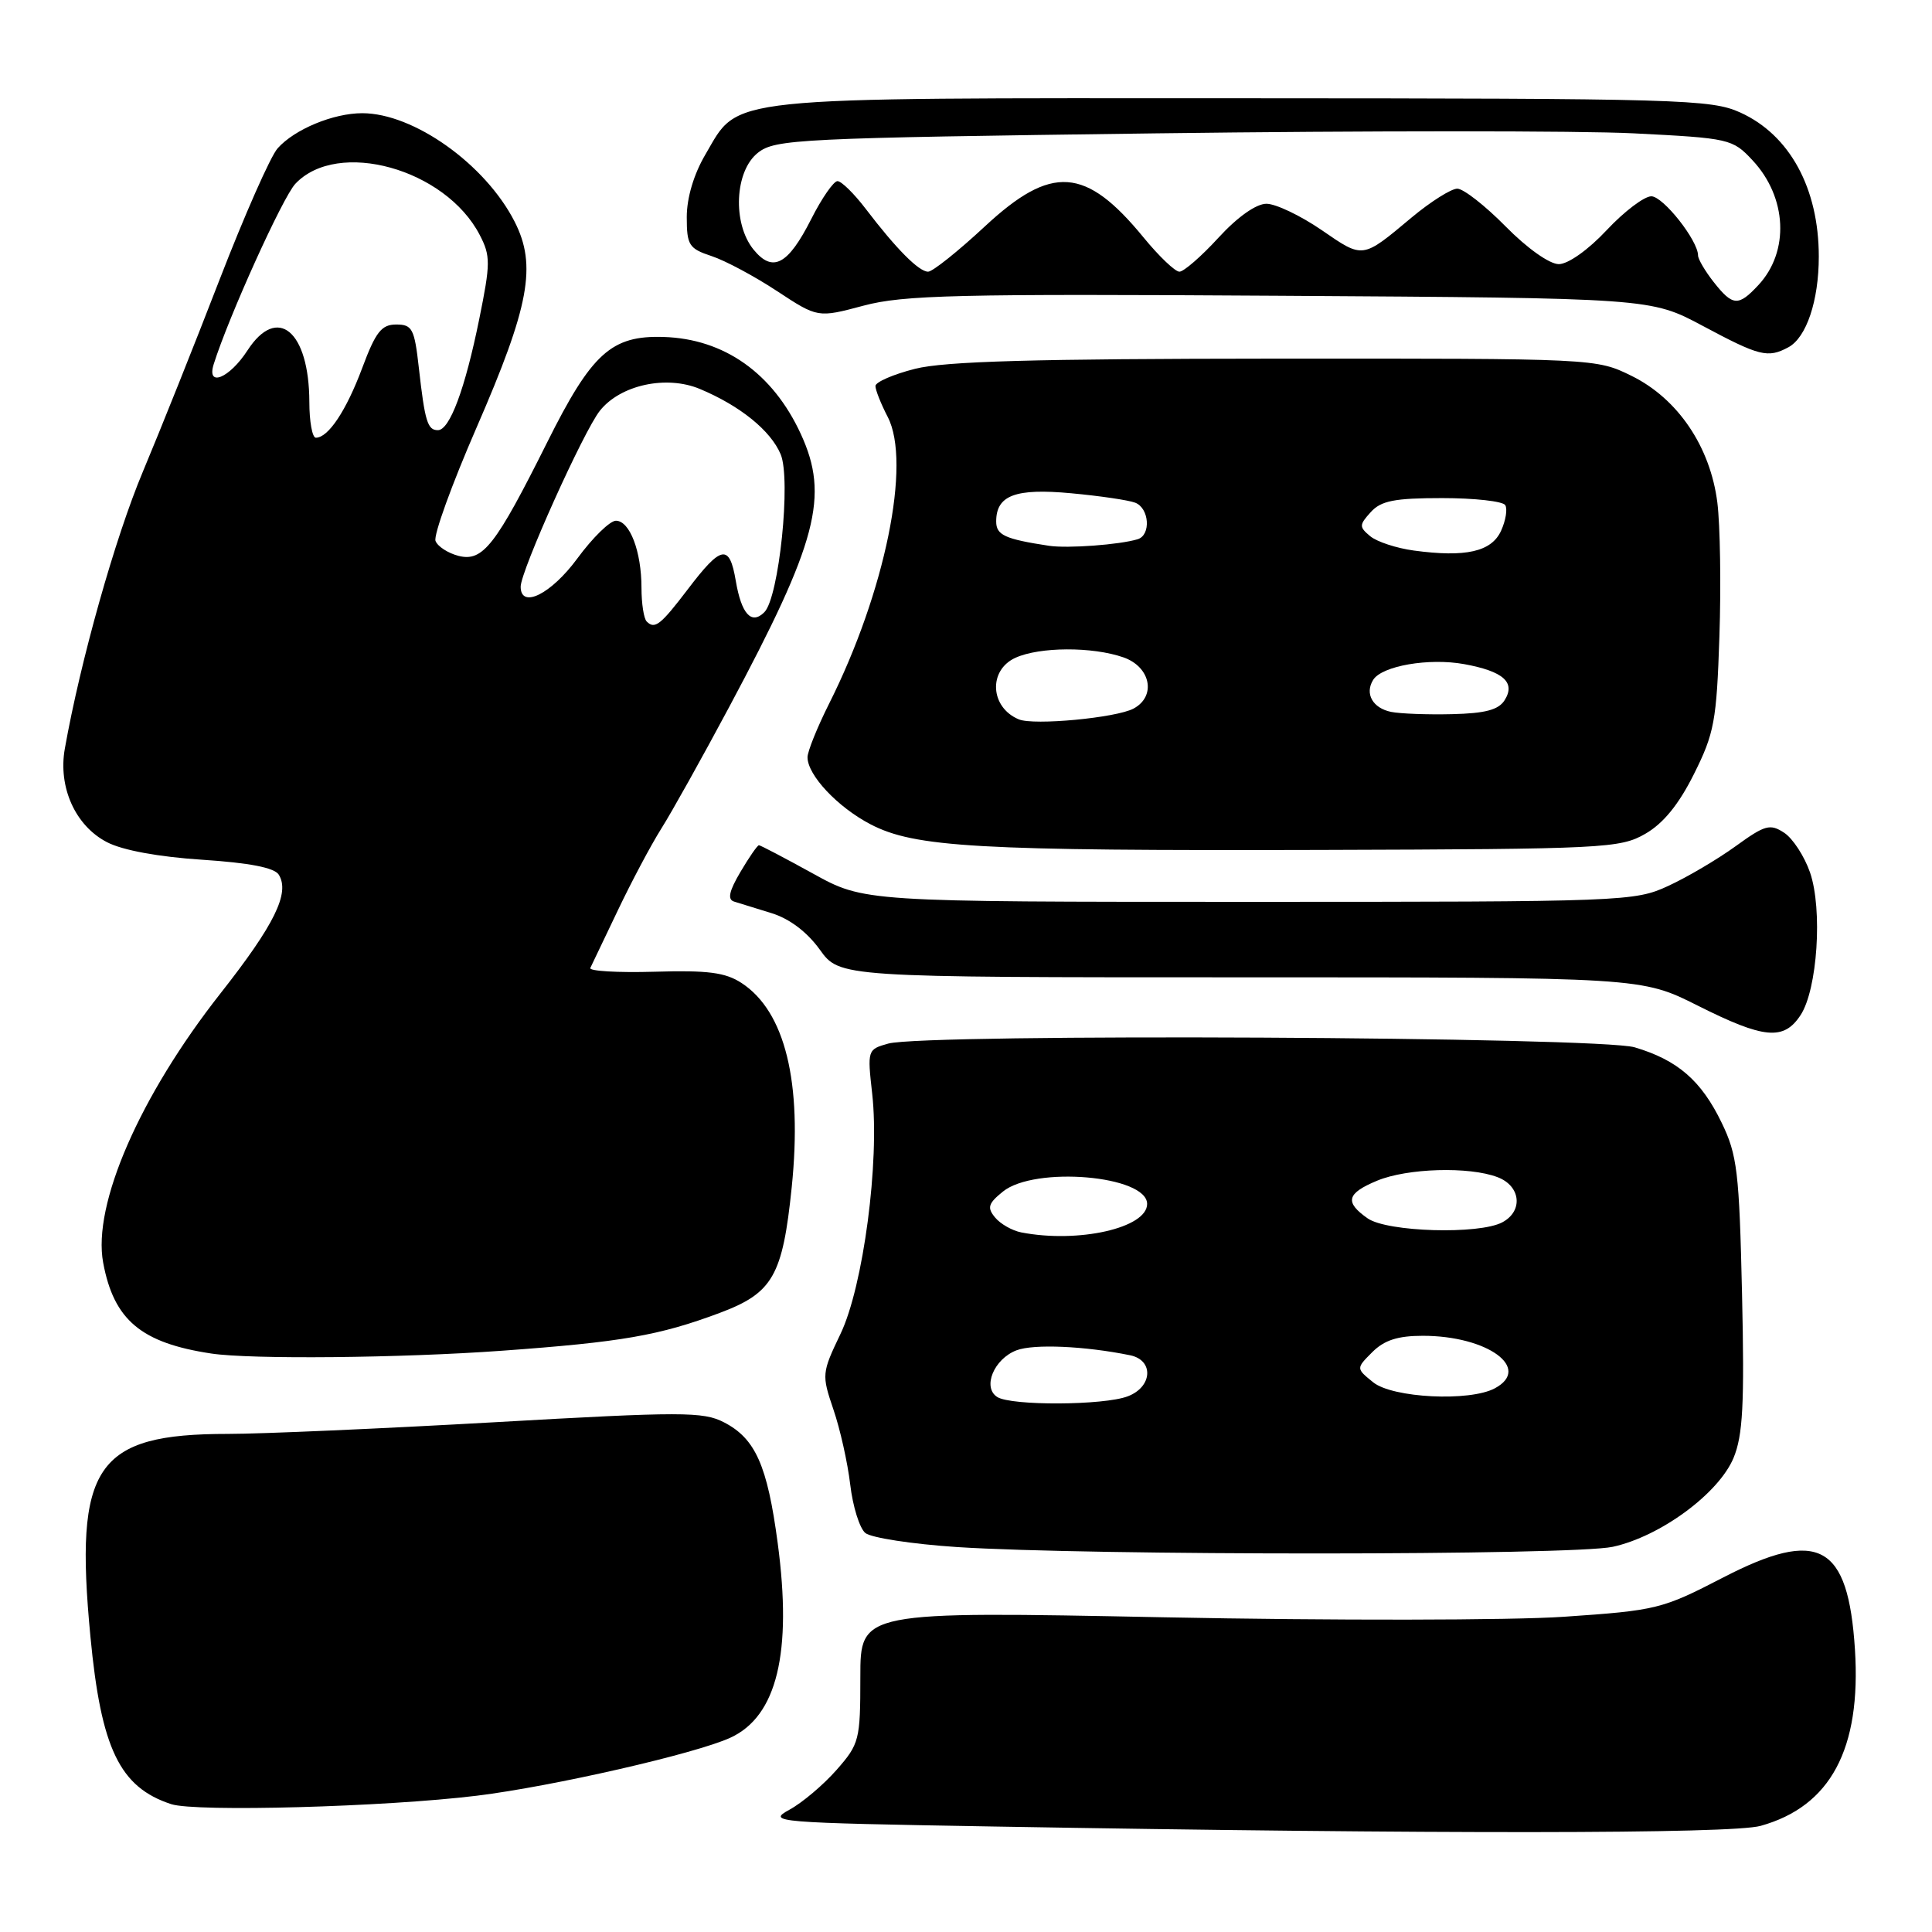 <?xml version="1.0" encoding="UTF-8" standalone="no"?>
<!DOCTYPE svg PUBLIC "-//W3C//DTD SVG 1.1//EN" "http://www.w3.org/Graphics/SVG/1.1/DTD/svg11.dtd" >
<svg xmlns="http://www.w3.org/2000/svg" xmlns:xlink="http://www.w3.org/1999/xlink" version="1.1" viewBox="0 0 256 256">
 <g >
 <path fill="currentColor"
d=" M 233.28 241.94 C 242.56 239.36 246.63 231.75 245.79 218.56 C 244.89 204.58 241.02 202.47 228.32 209.03 C 220.23 213.22 219.52 213.39 207.22 214.23 C 200.22 214.71 176.39 214.74 154.25 214.30 C 114.00 213.50 114.00 213.50 114.00 222.22 C 114.00 230.56 113.87 231.08 110.85 234.52 C 109.12 236.49 106.31 238.87 104.60 239.80 C 101.61 241.44 102.57 241.52 131.50 242.02 C 190.19 243.04 229.41 243.01 233.28 241.94 Z  M 63.19 237.94 C 73.22 236.71 92.24 232.36 96.79 230.25 C 102.95 227.41 104.99 219.01 103.05 204.47 C 101.68 194.18 100.10 190.62 95.94 188.47 C 93.19 187.04 90.37 187.04 65.60 188.45 C 50.58 189.30 34.66 190.00 30.21 190.00 C 12.67 190.00 9.82 194.19 11.98 216.84 C 13.39 231.70 15.86 236.83 22.69 239.06 C 25.95 240.12 51.05 239.43 63.19 237.94 Z  M 213.70 204.96 C 220.00 203.59 227.72 197.91 229.70 193.19 C 230.94 190.20 231.16 186.12 230.83 171.50 C 230.46 155.24 230.20 153.04 228.12 148.75 C 225.43 143.19 222.30 140.47 216.62 138.78 C 211.92 137.37 122.57 136.92 117.70 138.28 C 114.94 139.05 114.92 139.13 115.57 144.93 C 116.58 153.87 114.39 170.48 111.36 176.77 C 108.89 181.93 108.87 182.16 110.43 186.76 C 111.32 189.35 112.32 193.83 112.66 196.72 C 113.00 199.62 113.90 202.50 114.66 203.13 C 115.42 203.76 120.87 204.60 126.77 204.99 C 144.26 206.14 208.35 206.12 213.70 204.96 Z  M 66.50 178.98 C 82.40 177.83 87.33 176.97 95.36 173.97 C 102.41 171.33 103.70 169.07 104.91 157.29 C 106.33 143.39 104.03 134.03 98.27 130.26 C 96.12 128.85 93.80 128.55 86.71 128.76 C 81.82 128.90 78.00 128.67 78.22 128.26 C 78.43 127.84 80.07 124.41 81.87 120.62 C 83.67 116.84 86.25 111.98 87.61 109.82 C 88.98 107.66 93.03 100.40 96.61 93.70 C 108.33 71.77 109.91 65.75 106.11 57.50 C 102.40 49.45 95.96 44.89 87.92 44.65 C 81.01 44.43 78.40 46.80 72.50 58.62 C 65.67 72.29 63.98 74.46 60.77 73.66 C 59.37 73.30 57.99 72.41 57.71 71.68 C 57.42 70.94 59.87 64.18 63.14 56.67 C 70.15 40.56 71.15 35.18 68.19 29.37 C 64.31 21.76 54.81 15.00 48.00 15.00 C 44.16 15.00 39.03 17.13 36.79 19.65 C 35.84 20.71 32.39 28.54 29.10 37.04 C 25.82 45.54 21.24 57.00 18.93 62.50 C 15.26 71.23 10.65 87.58 8.59 99.20 C 7.68 104.31 9.98 109.42 14.17 111.59 C 16.24 112.67 21.01 113.54 26.79 113.92 C 33.05 114.33 36.36 114.97 36.94 115.90 C 38.44 118.32 36.38 122.52 29.23 131.61 C 18.51 145.23 12.24 159.63 13.67 167.31 C 15.08 174.91 18.70 177.95 28.00 179.35 C 33.25 180.14 53.07 179.95 66.50 178.98 Z  M 238.59 134.50 C 240.82 131.09 241.52 120.51 239.84 115.61 C 239.10 113.47 237.56 111.10 236.42 110.35 C 234.55 109.12 233.88 109.30 229.99 112.12 C 227.60 113.85 223.59 116.22 221.07 117.38 C 216.61 119.45 215.32 119.50 165.50 119.50 C 114.50 119.50 114.50 119.50 107.72 115.75 C 103.98 113.69 100.77 112.00 100.56 112.00 C 100.36 112.00 99.26 113.59 98.11 115.54 C 96.61 118.08 96.37 119.18 97.26 119.46 C 97.94 119.67 100.18 120.37 102.24 121.00 C 104.61 121.73 106.94 123.49 108.62 125.82 C 111.26 129.50 111.26 129.50 164.38 129.50 C 217.50 129.50 217.50 129.50 224.96 133.25 C 233.76 137.67 236.36 137.91 238.59 134.50 Z  M 218.00 110.49 C 220.39 109.12 222.44 106.61 224.46 102.56 C 227.15 97.18 227.46 95.54 227.83 84.36 C 228.06 77.60 227.93 69.61 227.56 66.61 C 226.63 59.20 222.33 52.83 216.20 49.81 C 211.51 47.50 211.42 47.50 169.00 47.52 C 137.02 47.54 125.20 47.87 121.25 48.87 C 118.36 49.60 116.00 50.63 116.00 51.15 C 116.00 51.67 116.73 53.52 117.63 55.25 C 120.78 61.34 117.28 78.46 109.87 93.22 C 108.29 96.37 107.00 99.57 107.00 100.34 C 107.00 102.71 110.99 106.95 115.34 109.22 C 121.22 112.28 129.45 112.75 175.00 112.62 C 212.62 112.51 214.67 112.40 218.00 110.49 Z  M 236.96 46.02 C 239.36 44.74 241.00 39.85 241.00 34.00 C 241.00 24.95 237.15 17.88 230.60 14.91 C 226.74 13.16 222.80 13.04 164.65 13.02 C 94.99 13.00 98.03 12.68 93.47 20.47 C 91.93 23.08 91.00 26.22 91.00 28.76 C 91.00 32.49 91.29 32.94 94.28 33.93 C 96.08 34.52 99.99 36.61 102.96 38.57 C 108.36 42.12 108.36 42.12 114.43 40.50 C 119.72 39.09 126.85 38.92 169.62 39.19 C 218.73 39.50 218.73 39.50 225.62 43.18 C 233.14 47.20 234.24 47.48 236.96 46.02 Z  M 132.14 185.11 C 130.14 183.84 131.70 180.06 134.70 178.92 C 136.98 178.06 143.73 178.35 149.75 179.58 C 152.92 180.23 152.72 183.78 149.43 185.02 C 146.28 186.23 134.00 186.29 132.14 185.11 Z  M 181.95 183.16 C 179.68 181.32 179.68 181.32 181.84 179.16 C 183.42 177.58 185.22 177.00 188.53 177.00 C 197.11 177.00 203.02 181.31 198.07 183.96 C 194.73 185.75 184.52 185.24 181.95 183.16 Z  M 135.32 163.30 C 134.13 163.07 132.56 162.18 131.86 161.33 C 130.77 160.02 130.94 159.47 132.89 157.89 C 137.10 154.48 152.00 155.76 152.00 159.53 C 152.00 162.71 142.88 164.77 135.32 163.30 Z  M 181.22 161.44 C 178.15 159.29 178.43 158.13 182.47 156.45 C 186.45 154.79 194.67 154.54 198.43 155.98 C 201.51 157.14 201.86 160.47 199.07 161.96 C 195.99 163.61 183.81 163.25 181.22 161.44 Z  M 85.69 82.35 C 85.31 81.98 85.00 79.97 85.00 77.90 C 85.00 73.07 83.45 69.00 81.61 69.00 C 80.82 69.00 78.52 71.25 76.50 74.00 C 73.04 78.71 69.01 80.73 68.99 77.75 C 68.98 75.68 77.33 57.12 79.49 54.42 C 82.21 51.00 88.30 49.68 92.74 51.54 C 98.05 53.76 102.11 57.04 103.44 60.19 C 104.84 63.52 103.22 79.18 101.28 81.12 C 99.57 82.83 98.24 81.37 97.49 76.94 C 96.66 72.04 95.58 72.23 91.14 78.08 C 87.53 82.82 86.76 83.43 85.69 82.35 Z  M 40.99 53.25 C 40.96 43.85 36.75 40.34 32.80 46.42 C 30.40 50.13 27.33 51.38 28.32 48.25 C 30.30 41.95 37.46 26.14 39.13 24.36 C 44.73 18.39 59.03 22.36 63.57 31.14 C 65.01 33.91 65.00 34.90 63.50 42.29 C 61.62 51.55 59.59 57.00 58.02 57.00 C 56.65 57.00 56.30 55.85 55.50 48.75 C 54.92 43.56 54.63 43.00 52.50 43.00 C 50.55 43.00 49.78 43.98 48.00 48.75 C 45.88 54.42 43.50 58.00 41.85 58.00 C 41.38 58.00 40.99 55.86 40.99 53.25 Z  M 135.00 95.32 C 131.19 93.74 130.92 88.81 134.55 87.16 C 137.76 85.70 144.74 85.67 148.85 87.10 C 152.47 88.36 153.25 92.26 150.20 93.89 C 147.91 95.12 136.98 96.15 135.00 95.32 Z  M 184.33 94.33 C 181.89 93.83 180.81 91.92 181.95 90.09 C 183.10 88.23 189.34 87.15 194.01 88.00 C 199.21 88.95 200.86 90.42 199.37 92.78 C 198.57 94.06 196.79 94.53 192.40 94.63 C 189.15 94.71 185.53 94.57 184.33 94.33 Z  M 187.34 72.95 C 185.05 72.64 182.45 71.79 181.56 71.05 C 180.08 69.82 180.09 69.56 181.63 67.86 C 182.99 66.35 184.78 66.00 191.10 66.00 C 195.38 66.00 199.14 66.42 199.45 66.93 C 199.77 67.43 199.52 68.97 198.90 70.33 C 197.63 73.11 194.21 73.88 187.34 72.95 Z  M 139.00 72.32 C 133.15 71.43 132.00 70.90 132.00 69.10 C 132.00 65.63 134.54 64.67 141.94 65.36 C 145.73 65.71 149.54 66.27 150.42 66.61 C 152.29 67.33 152.54 70.90 150.75 71.45 C 148.36 72.18 141.48 72.69 139.00 72.32 Z  M 227.07 37.37 C 225.93 35.92 225.00 34.33 225.00 33.85 C 225.00 31.87 220.38 26.02 218.81 26.01 C 217.87 26.01 215.21 28.02 212.89 30.50 C 210.46 33.10 207.78 35.00 206.55 35.00 C 205.32 35.00 202.34 32.89 199.50 30.00 C 196.79 27.25 193.91 25.00 193.10 25.00 C 192.29 25.00 189.57 26.72 187.06 28.81 C 180.46 34.33 180.67 34.30 175.13 30.49 C 172.33 28.57 169.04 27.00 167.81 27.00 C 166.45 27.00 163.98 28.74 161.45 31.50 C 159.18 33.98 156.85 36.00 156.28 36.00 C 155.71 36.00 153.58 33.97 151.54 31.48 C 143.85 22.09 139.34 21.78 130.50 30.00 C 126.95 33.30 123.57 36.00 122.98 36.00 C 121.75 36.00 118.75 32.97 114.71 27.67 C 113.17 25.65 111.49 24.00 110.97 24.00 C 110.46 24.00 108.88 26.27 107.48 29.05 C 104.40 35.12 102.38 36.18 99.84 33.06 C 97.03 29.58 97.35 22.66 100.43 20.24 C 102.71 18.44 105.73 18.29 153.18 17.67 C 180.85 17.31 209.35 17.31 216.50 17.67 C 229.19 18.31 229.57 18.40 232.22 21.24 C 236.80 26.14 237.14 33.32 233.00 37.77 C 230.34 40.63 229.60 40.58 227.07 37.37 Z "/>
</g>
</svg>